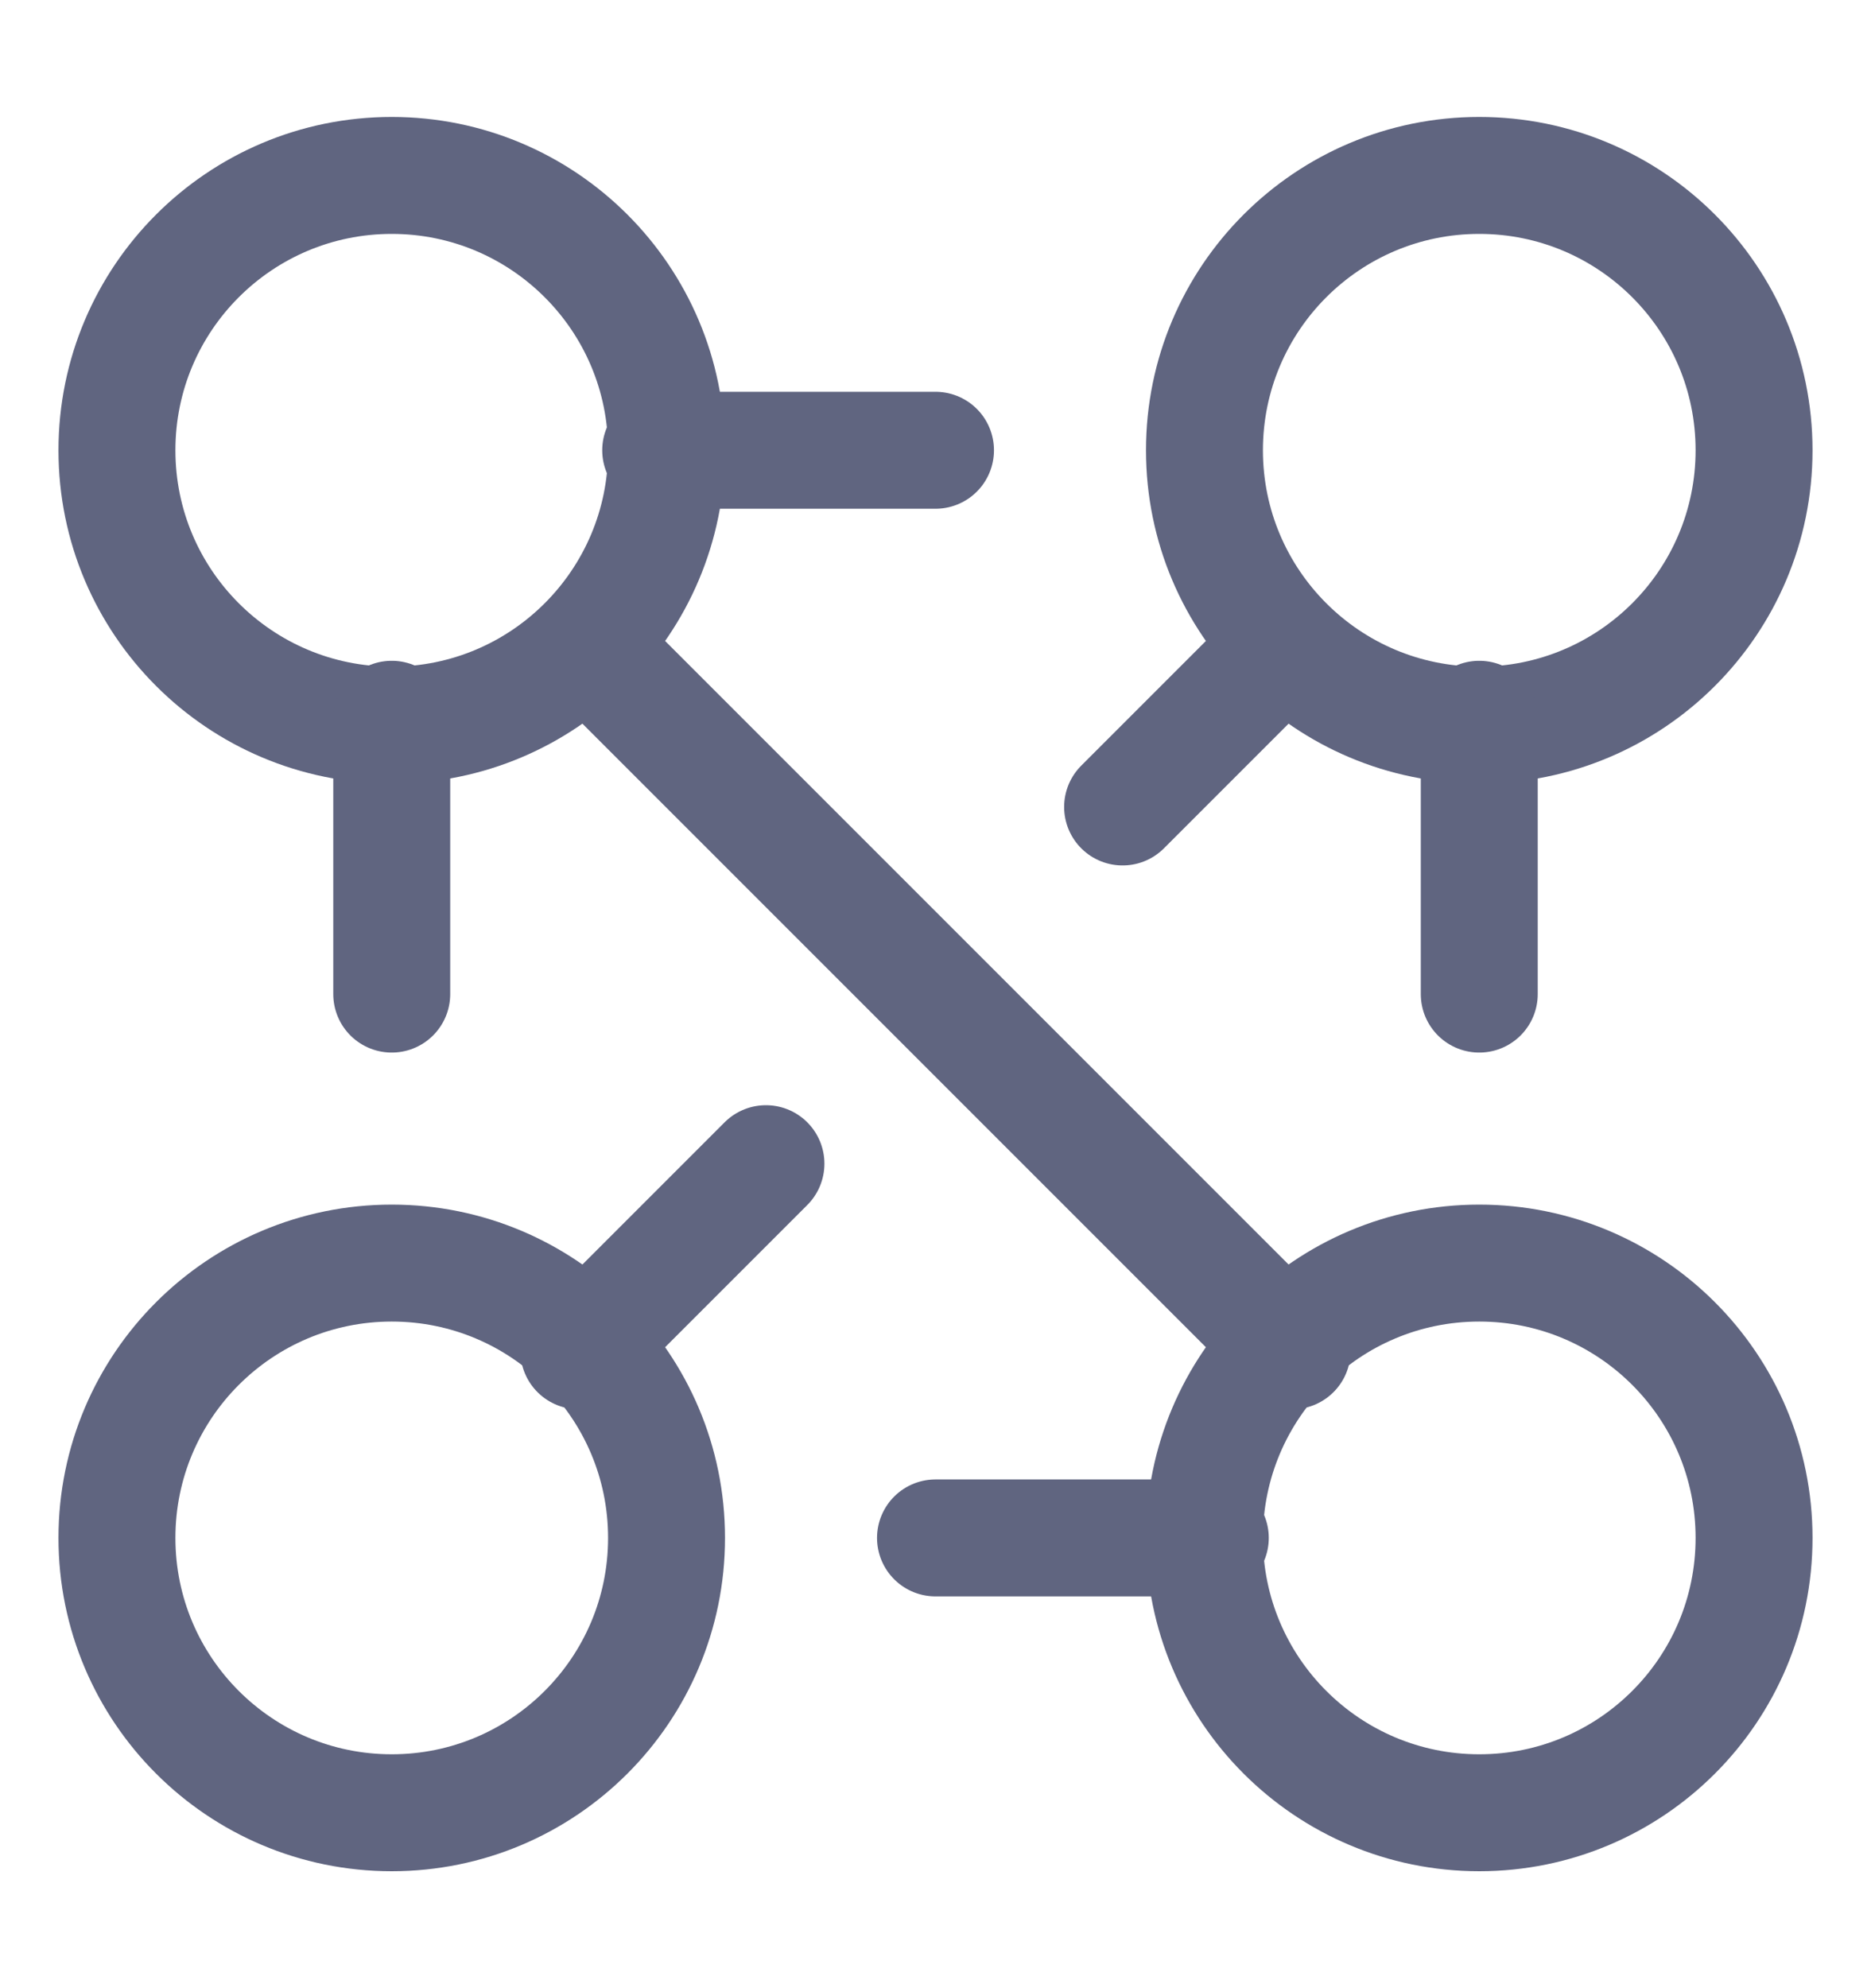<svg width="16" height="17" viewBox="0 0 16 17" fill="none" xmlns="http://www.w3.org/2000/svg">
<path d="M3.35 6.2C4.648 6.2 5.7 5.148 5.7 3.85C5.7 2.552 4.648 1.5 3.35 1.5C2.052 1.5 1 2.552 1 3.85C1 5.148 2.052 6.2 3.35 6.2Z" stroke="#606580" stroke-miterlimit="10" stroke-linecap="round" stroke-linejoin="round"/>
<path d="M12.65 6.2C13.948 6.2 15 5.148 15 3.85C15 2.552 13.948 1.5 12.65 1.5C11.352 1.5 10.3 2.552 10.3 3.85C10.3 5.148 11.352 6.2 12.65 6.2Z" stroke="#606580" stroke-miterlimit="10" stroke-linecap="round" stroke-linejoin="round"/>
<path d="M3.35 15.5C4.648 15.5 5.7 14.448 5.7 13.15C5.7 11.852 4.648 10.8 3.35 10.8C2.052 10.8 1 11.852 1 13.15C1 14.448 2.052 15.5 3.35 15.5Z" stroke="#606580" stroke-miterlimit="10" stroke-linecap="round" stroke-linejoin="round"/>
<path d="M12.65 15.5C13.948 15.5 15 14.448 15 13.15C15 11.852 13.948 10.8 12.65 10.8C11.352 10.8 10.3 11.852 10.3 13.15C10.3 14.448 11.352 15.5 12.65 15.5Z" stroke="#606580" stroke-miterlimit="10" stroke-linecap="round" stroke-linejoin="round"/>
<path d="M5.1 5.6L11.05 11.55" stroke="#606580" stroke-miterlimit="10" stroke-linecap="round" stroke-linejoin="round"/>
<path d="M9.6 6.9L10.9 5.6" stroke="#606580" stroke-miterlimit="10" stroke-linecap="round" stroke-linejoin="round"/>
<path d="M4.95 11.55L6.55 9.95" stroke="#606580" stroke-miterlimit="10" stroke-linecap="round" stroke-linejoin="round"/>
<path d="M3.35 6.15V8.5" stroke="#606580" stroke-miterlimit="10" stroke-linecap="round" stroke-linejoin="round"/>
<path d="M5.65 3.85H8" stroke="#606580" stroke-miterlimit="10" stroke-linecap="round" stroke-linejoin="round"/>
<path d="M12.65 6.15V8.5" stroke="#606580" stroke-miterlimit="10" stroke-linecap="round" stroke-linejoin="round"/>
<path d="M10.35 13.15H8" stroke="#606580" stroke-miterlimit="10" stroke-linecap="round" stroke-linejoin="round"/>
</svg>
